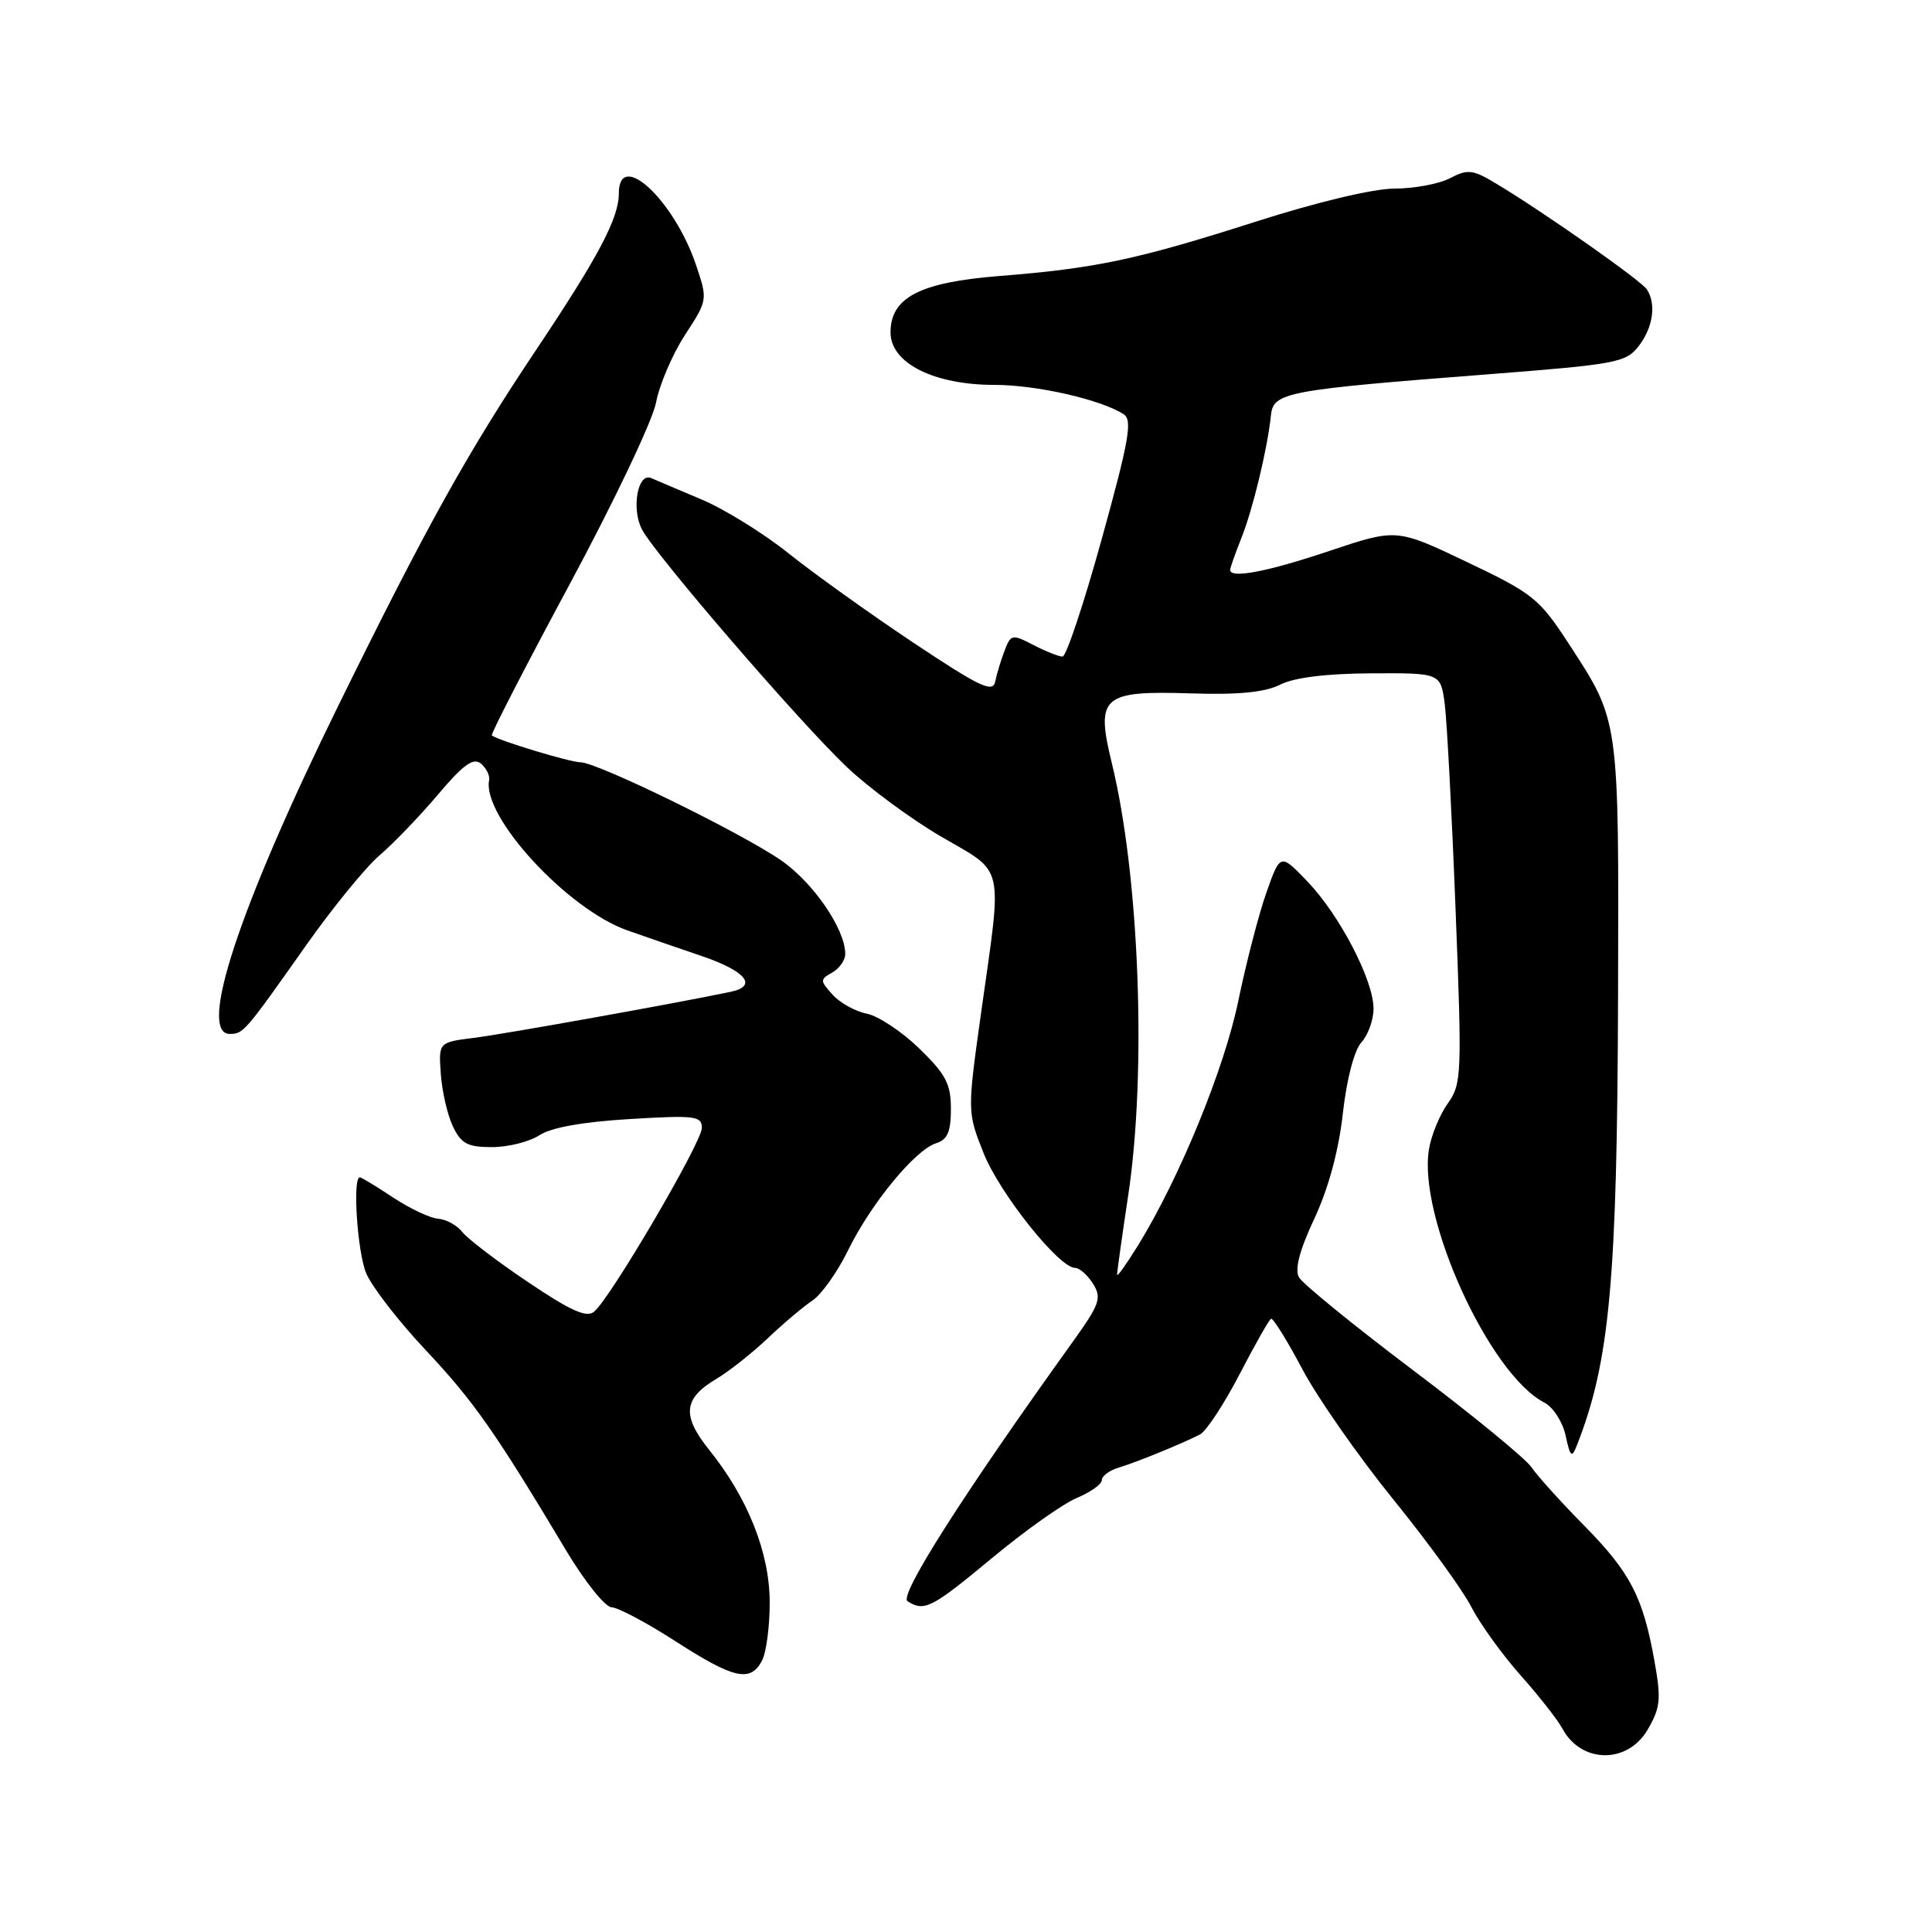 <?xml version="1.0" encoding="UTF-8" standalone="no"?>
<!DOCTYPE svg PUBLIC "-//W3C//DTD SVG 1.1//EN" "http://www.w3.org/Graphics/SVG/1.1/DTD/svg11.dtd" >
<svg xmlns="http://www.w3.org/2000/svg" xmlns:xlink="http://www.w3.org/1999/xlink" version="1.1" viewBox="0 0 256 256">
 <g >
 <path fill="currentColor"
d=" M 218.32 229.19 C 220.01 226.30 220.13 225.15 219.24 220.19 C 217.72 211.62 216.04 208.37 209.92 202.16 C 206.85 199.05 203.70 195.56 202.92 194.41 C 202.14 193.26 195.09 187.48 187.25 181.57 C 179.41 175.65 172.60 170.11 172.12 169.25 C 171.53 168.20 172.19 165.68 174.16 161.47 C 176.02 157.49 177.38 152.49 177.93 147.57 C 178.44 142.98 179.44 139.17 180.40 138.11 C 181.28 137.14 182.00 135.13 182.00 133.64 C 182.00 129.88 177.50 121.23 173.22 116.78 C 169.65 113.06 169.65 113.06 167.80 118.28 C 166.79 121.15 165.12 127.59 164.09 132.58 C 162.24 141.59 156.32 156.04 150.81 165.00 C 149.28 167.47 148.03 169.24 148.02 168.91 C 148.01 168.59 148.67 163.86 149.49 158.41 C 151.96 142.04 150.98 116.11 147.33 101.15 C 145.16 92.25 146.01 91.50 157.88 91.88 C 164.15 92.08 167.64 91.73 169.65 90.71 C 171.49 89.78 175.74 89.25 181.70 89.22 C 190.90 89.17 190.90 89.17 191.44 93.33 C 191.73 95.63 192.38 107.85 192.87 120.50 C 193.73 142.47 193.69 143.62 191.82 146.24 C 190.75 147.75 189.63 150.48 189.34 152.32 C 187.88 161.31 197.35 182.09 204.62 185.84 C 205.79 186.44 207.05 188.39 207.45 190.21 C 208.07 193.08 208.27 193.24 208.95 191.50 C 213.30 180.46 214.29 169.62 214.40 132.00 C 214.51 94.92 214.61 95.65 207.83 85.24 C 203.97 79.32 203.12 78.63 194.38 74.47 C 185.05 70.02 185.05 70.02 176.13 73.01 C 167.90 75.77 163.00 76.70 163.00 75.52 C 163.00 75.26 163.67 73.34 164.50 71.27 C 166.03 67.40 167.95 59.44 168.41 55.00 C 168.73 51.98 170.39 51.67 197.27 49.59 C 214.23 48.27 215.46 48.04 217.15 45.84 C 219.04 43.39 219.48 40.30 218.23 38.36 C 217.48 37.19 204.69 28.20 198.32 24.37 C 195.16 22.46 194.50 22.38 192.14 23.61 C 190.69 24.37 187.37 24.99 184.77 24.99 C 181.95 25.00 174.50 26.77 166.27 29.41 C 150.70 34.39 145.15 35.57 132.43 36.57 C 121.88 37.41 118.00 39.42 118.00 44.05 C 118.00 48.11 123.73 51.00 131.78 51.00 C 137.35 51.00 145.88 52.94 148.91 54.90 C 150.08 55.66 149.59 58.42 145.99 71.41 C 143.62 79.98 141.28 87.00 140.79 87.00 C 140.30 87.00 138.57 86.31 136.94 85.47 C 134.11 84.00 133.94 84.04 133.11 86.22 C 132.63 87.47 132.07 89.32 131.87 90.32 C 131.56 91.85 129.82 91.02 121.00 85.14 C 115.22 81.29 107.80 75.97 104.50 73.33 C 101.20 70.69 96.03 67.48 93.00 66.20 C 89.97 64.93 86.96 63.64 86.29 63.35 C 84.50 62.56 83.63 67.43 85.07 70.16 C 86.87 73.57 105.90 95.64 112.15 101.58 C 115.09 104.38 120.76 108.56 124.75 110.88 C 133.20 115.79 132.83 114.16 130.04 133.92 C 128.16 147.33 128.16 147.33 130.33 152.79 C 132.45 158.12 140.32 168.00 142.45 168.00 C 143.04 168.00 144.11 168.95 144.84 170.11 C 146.01 172.00 145.73 172.80 142.10 177.86 C 127.64 197.99 119.08 211.43 120.25 212.17 C 122.48 213.59 123.45 213.09 131.46 206.44 C 135.80 202.83 140.84 199.26 142.67 198.49 C 144.50 197.73 146.00 196.66 146.00 196.12 C 146.00 195.58 147.01 194.83 148.25 194.46 C 150.61 193.75 156.44 191.37 159.00 190.08 C 159.82 189.66 162.17 186.09 164.22 182.15 C 166.27 178.20 168.16 174.86 168.42 174.74 C 168.68 174.61 170.55 177.61 172.56 181.41 C 174.58 185.22 179.99 192.96 184.57 198.62 C 189.16 204.28 193.84 210.72 194.96 212.93 C 196.09 215.14 199.02 219.20 201.46 221.96 C 203.91 224.71 206.41 227.90 207.02 229.04 C 209.51 233.69 215.65 233.77 218.32 229.19 Z  M 100.96 220.07 C 101.53 219.00 102.00 215.51 101.99 212.32 C 101.98 205.74 99.10 198.50 93.95 192.09 C 90.31 187.55 90.55 185.29 94.97 182.68 C 96.60 181.71 99.64 179.31 101.72 177.34 C 103.80 175.36 106.47 173.11 107.66 172.32 C 108.85 171.53 110.97 168.54 112.38 165.66 C 115.40 159.49 121.25 152.37 124.03 151.49 C 125.55 151.01 126.00 149.97 126.00 146.93 C 126.00 143.63 125.33 142.35 121.82 138.94 C 119.51 136.70 116.39 134.63 114.87 134.32 C 113.35 134.02 111.30 132.89 110.32 131.80 C 108.64 129.94 108.64 129.78 110.27 128.87 C 111.22 128.34 112.00 127.23 112.00 126.41 C 112.00 123.11 107.76 116.93 103.47 113.98 C 98.07 110.27 79.17 101.03 76.93 101.01 C 75.52 101.00 65.99 98.11 65.17 97.45 C 64.99 97.30 69.64 88.28 75.49 77.40 C 81.34 66.53 86.49 55.70 86.93 53.34 C 87.37 50.98 89.10 46.95 90.76 44.39 C 93.78 39.76 93.78 39.72 92.23 35.12 C 89.32 26.49 82.00 19.70 82.00 25.63 C 82.00 28.90 79.31 33.99 71.10 46.27 C 61.96 59.93 56.55 69.66 44.83 93.50 C 31.70 120.21 26.15 137.00 30.46 137.00 C 32.24 137.00 32.44 136.77 40.51 125.33 C 44.07 120.28 48.48 114.88 50.30 113.33 C 52.13 111.77 55.60 108.16 58.02 105.30 C 61.39 101.31 62.72 100.35 63.72 101.18 C 64.44 101.78 64.93 102.77 64.81 103.38 C 63.86 108.18 75.19 120.49 83.13 123.28 C 85.54 124.13 89.94 125.65 92.92 126.66 C 98.84 128.67 100.46 130.65 96.82 131.42 C 89.69 132.92 66.82 137.02 62.81 137.52 C 58.11 138.11 58.11 138.11 58.41 142.30 C 58.57 144.61 59.29 147.74 60.01 149.25 C 61.11 151.55 61.95 152.00 65.20 152.00 C 67.33 152.00 70.15 151.29 71.48 150.42 C 73.03 149.40 77.26 148.65 83.44 148.28 C 92.10 147.76 93.00 147.87 93.00 149.46 C 93.00 151.35 80.89 172.02 78.72 173.81 C 77.73 174.64 75.61 173.69 69.96 169.88 C 65.85 167.12 61.94 164.13 61.25 163.24 C 60.57 162.36 59.13 161.57 58.06 161.49 C 56.99 161.41 54.30 160.14 52.08 158.67 C 49.86 157.20 47.88 156.00 47.68 156.00 C 46.69 156.00 47.35 165.89 48.52 168.71 C 49.27 170.49 52.82 175.09 56.43 178.92 C 62.79 185.70 65.63 189.75 75.00 205.42 C 77.47 209.56 80.19 212.95 81.03 212.97 C 81.87 212.99 85.70 215.02 89.53 217.49 C 97.23 222.45 99.42 222.95 100.96 220.07 Z "/>
</g>
</svg>
